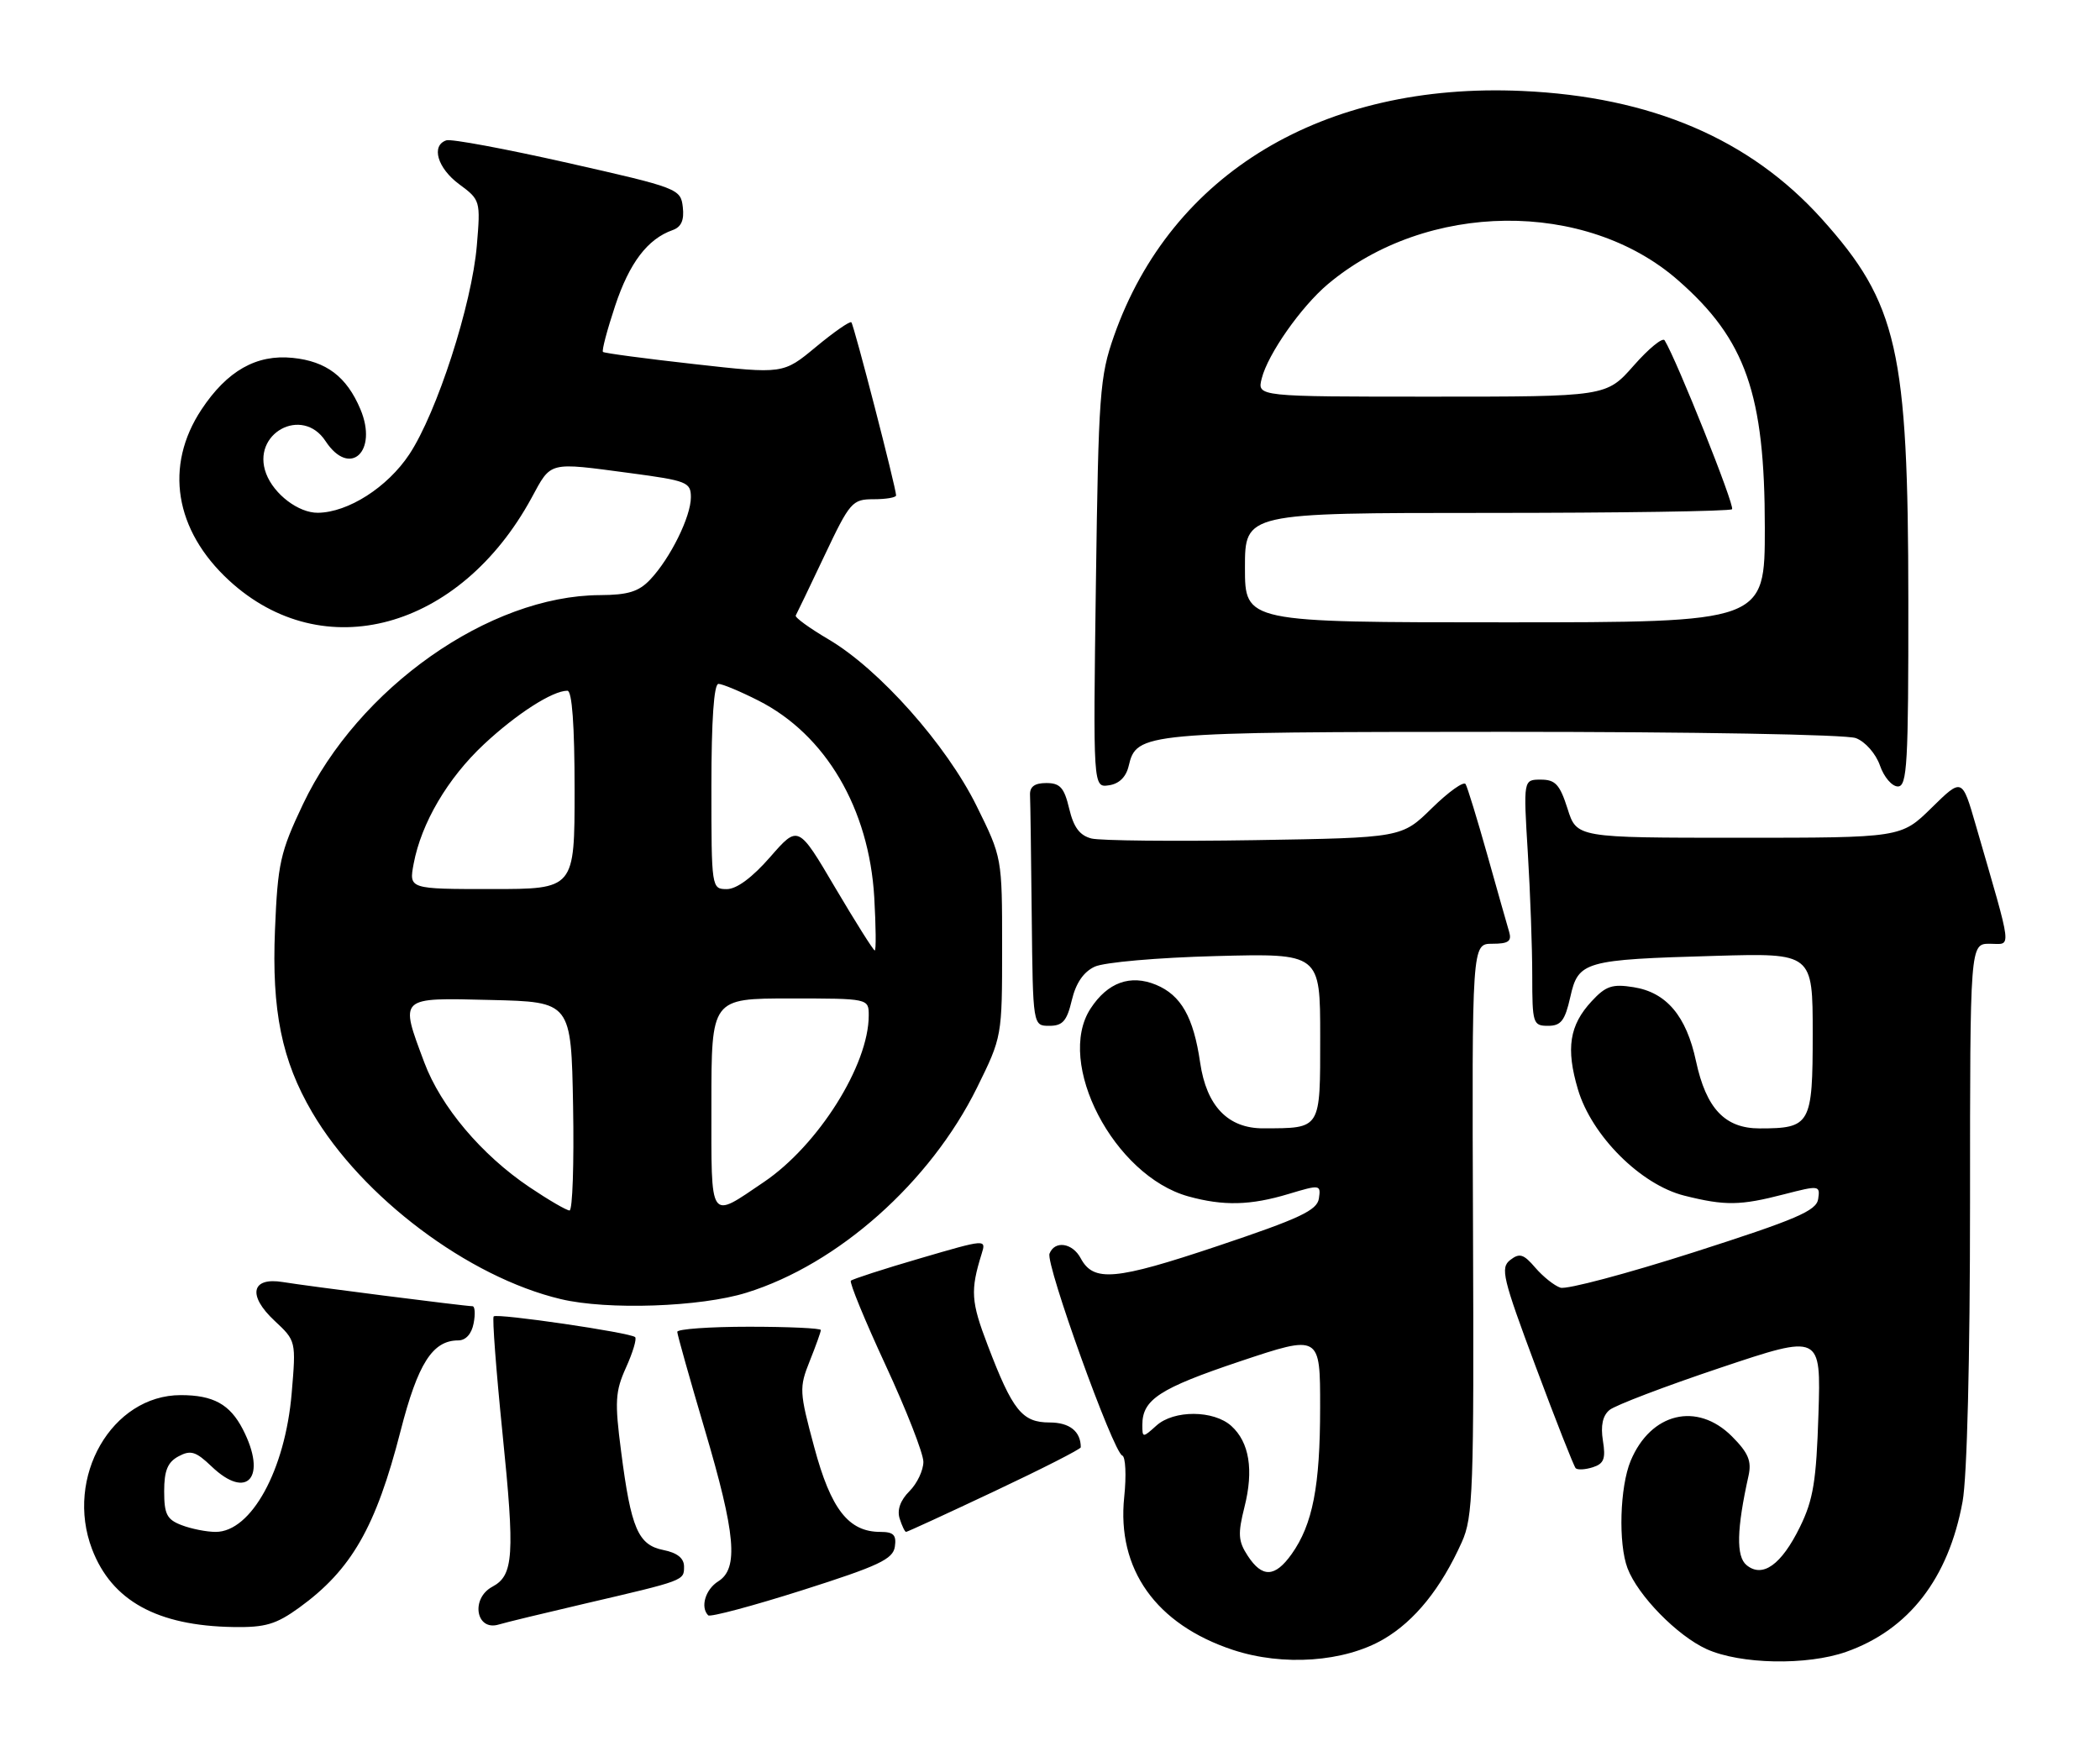 <?xml version="1.0" encoding="UTF-8" standalone="no"?>
<!DOCTYPE svg PUBLIC "-//W3C//DTD SVG 1.1//EN" "http://www.w3.org/Graphics/SVG/1.1/DTD/svg11.dtd" >
<svg xmlns="http://www.w3.org/2000/svg" xmlns:xlink="http://www.w3.org/1999/xlink" version="1.1" viewBox="0 0 307 256">
 <g >
 <path fill="currentColor"
d=" M 202.28 239.68 C 206.84 237.01 210.67 232.25 213.70 225.50 C 215.35 221.84 215.49 217.98 215.34 179.75 C 215.18 138.00 215.18 138.00 218.16 138.00 C 220.52 138.00 221.03 137.64 220.62 136.25 C 220.33 135.29 218.90 130.22 217.43 125.00 C 215.96 119.78 214.53 115.12 214.26 114.66 C 213.99 114.19 211.78 115.77 209.34 118.16 C 204.92 122.50 204.92 122.50 183.42 122.85 C 171.60 123.04 160.87 122.93 159.57 122.61 C 157.85 122.17 156.96 120.99 156.31 118.26 C 155.58 115.17 154.98 114.50 152.96 114.50 C 151.25 114.50 150.53 115.03 150.58 116.25 C 150.63 117.21 150.74 125.20 150.83 134.00 C 151.00 150.00 151.00 150.00 153.40 150.00 C 155.35 150.00 155.97 149.30 156.69 146.25 C 157.28 143.76 158.40 142.11 160.04 141.35 C 161.41 140.71 169.27 140.02 177.75 139.80 C 193.00 139.40 193.00 139.40 193.00 151.58 C 193.00 165.26 193.19 164.96 184.70 164.99 C 179.52 165.01 176.38 161.74 175.45 155.38 C 174.48 148.72 172.66 145.52 169.00 144.00 C 165.25 142.45 161.93 143.65 159.44 147.46 C 154.24 155.38 162.84 171.92 173.72 174.94 C 178.85 176.36 182.80 176.27 188.40 174.58 C 192.99 173.20 193.11 173.22 192.81 175.25 C 192.55 176.98 190.02 178.17 178.00 182.20 C 163.02 187.22 159.87 187.50 157.99 183.99 C 156.79 181.73 154.19 181.35 153.43 183.31 C 152.84 184.85 162.74 212.35 164.06 212.83 C 164.55 213.00 164.68 215.74 164.35 218.90 C 163.25 229.45 168.98 237.52 180.23 241.25 C 187.56 243.68 196.54 243.04 202.28 239.68 Z  M 269.89 241.54 C 279.05 238.31 284.85 230.82 286.91 219.57 C 287.57 215.97 288.00 198.73 288.00 175.82 C 288.00 138.00 288.00 138.00 290.89 138.00 C 294.13 138.00 294.32 139.60 288.83 120.62 C 286.84 113.74 286.84 113.74 282.38 118.12 C 277.92 122.50 277.92 122.50 254.21 122.50 C 230.50 122.50 230.50 122.50 229.16 118.25 C 228.03 114.71 227.38 114.00 225.25 114.00 C 222.70 114.00 222.70 114.00 223.35 124.66 C 223.71 130.52 224.00 138.62 224.00 142.66 C 224.00 149.66 224.11 150.00 226.31 150.00 C 228.20 150.00 228.78 149.25 229.56 145.80 C 230.73 140.55 231.57 140.32 250.75 139.77 C 265.00 139.36 265.00 139.36 265.00 151.15 C 265.00 164.44 264.68 165.00 257.24 165.00 C 252.17 165.00 249.43 162.10 247.94 155.17 C 246.53 148.56 243.62 145.11 238.81 144.35 C 235.70 143.85 234.75 144.17 232.68 146.41 C 229.43 149.91 228.90 153.31 230.68 159.30 C 232.69 166.07 239.84 173.22 246.22 174.83 C 252.21 176.33 254.39 176.30 260.83 174.63 C 265.95 173.31 266.10 173.32 265.80 175.32 C 265.55 177.05 262.62 178.30 247.62 183.11 C 237.78 186.26 229.00 188.59 228.12 188.29 C 227.23 188.00 225.58 186.68 224.45 185.37 C 222.74 183.37 222.15 183.18 220.78 184.24 C 219.31 185.38 219.67 186.87 224.51 199.84 C 227.45 207.73 230.08 214.41 230.35 214.69 C 230.63 214.96 231.75 214.90 232.85 214.55 C 234.48 214.03 234.76 213.30 234.33 210.66 C 233.98 208.47 234.29 207.00 235.30 206.17 C 236.12 205.49 243.41 202.71 251.50 200.00 C 266.21 195.07 266.21 195.07 265.84 206.79 C 265.53 216.55 265.09 219.29 263.14 223.27 C 260.42 228.82 257.66 230.79 255.32 228.85 C 253.79 227.58 253.88 223.60 255.62 215.78 C 256.09 213.63 255.59 212.44 253.19 210.03 C 248.10 204.94 241.33 206.57 238.39 213.60 C 236.80 217.42 236.56 225.70 237.93 229.32 C 239.45 233.32 245.19 239.18 249.49 241.14 C 254.42 243.37 264.15 243.56 269.89 241.54 Z  M 43.75 235.07 C 51.38 229.54 54.95 223.32 58.56 209.24 C 61.09 199.37 63.24 196.00 66.99 196.00 C 68.09 196.00 68.95 195.05 69.24 193.50 C 69.51 192.12 69.43 191.00 69.07 191.00 C 68.02 191.00 44.80 188.04 41.37 187.47 C 36.74 186.70 36.15 189.41 40.14 193.13 C 43.28 196.06 43.29 196.09 42.64 203.73 C 41.69 214.96 36.73 224.00 31.53 224.00 C 30.21 224.00 27.98 223.56 26.57 223.02 C 24.40 222.20 24.00 221.42 24.00 218.06 C 24.00 215.03 24.51 213.80 26.10 212.95 C 27.87 212.00 28.63 212.23 30.91 214.41 C 36.17 219.46 39.11 215.98 35.49 208.98 C 33.61 205.34 31.18 204.00 26.43 204.00 C 16.35 204.00 9.44 216.00 13.46 226.53 C 16.34 234.07 22.98 237.73 34.10 237.91 C 38.79 237.99 40.36 237.52 43.75 235.07 Z  M 85.50 234.49 C 100.14 231.08 100.00 231.13 100.00 229.06 C 100.00 227.85 99.00 227.05 96.98 226.65 C 93.28 225.91 92.25 223.51 90.80 212.23 C 89.85 204.93 89.94 203.46 91.52 199.96 C 92.51 197.77 93.11 195.77 92.85 195.52 C 92.20 194.86 72.66 192.00 72.17 192.49 C 71.95 192.72 72.53 200.40 73.46 209.57 C 75.28 227.43 75.09 230.35 71.99 232.01 C 68.76 233.73 69.58 238.57 72.93 237.54 C 73.79 237.27 79.45 235.90 85.50 234.49 Z  M 130.82 226.16 C 131.07 224.45 130.63 224.00 128.70 224.00 C 124.05 224.00 121.47 220.70 119.03 211.60 C 116.85 203.51 116.82 202.91 118.37 199.03 C 119.27 196.79 120.00 194.74 120.00 194.48 C 120.00 194.22 115.28 194.00 109.50 194.00 C 103.72 194.00 99.01 194.34 99.01 194.75 C 99.02 195.16 100.82 201.56 103.01 208.97 C 107.56 224.33 108.00 229.36 105.00 231.23 C 103.12 232.41 102.35 235.01 103.53 236.20 C 103.82 236.49 110.01 234.84 117.28 232.53 C 128.47 228.97 130.55 227.99 130.82 226.16 Z  M 145.39 218.05 C 152.33 214.78 158.00 211.89 158.00 211.63 C 158.00 209.31 156.37 208.00 153.45 208.00 C 149.43 208.00 148.04 206.28 144.40 196.73 C 141.94 190.31 141.84 188.71 143.51 183.33 C 144.19 181.17 144.15 181.18 134.51 184.00 C 129.19 185.55 124.64 187.03 124.39 187.27 C 124.15 187.52 126.43 193.07 129.46 199.61 C 132.49 206.15 134.98 212.51 134.99 213.75 C 134.99 214.99 134.08 216.92 132.95 218.05 C 131.62 219.38 131.12 220.79 131.52 222.05 C 131.86 223.12 132.28 224.00 132.46 224.00 C 132.64 224.00 138.46 221.32 145.39 218.05 Z  M 109.14 189.02 C 122.53 184.86 135.98 172.89 142.82 159.06 C 146.49 151.61 146.50 151.59 146.50 138.50 C 146.50 125.40 146.50 125.40 142.76 117.83 C 138.34 108.89 128.54 97.86 121.14 93.50 C 118.34 91.85 116.17 90.28 116.33 90.00 C 116.49 89.72 118.38 85.79 120.53 81.25 C 124.25 73.39 124.59 73.00 127.72 73.00 C 129.52 73.00 131.00 72.75 131.00 72.44 C 131.00 71.36 124.84 47.51 124.46 47.13 C 124.25 46.92 121.92 48.54 119.29 50.72 C 114.50 54.70 114.50 54.70 101.50 53.24 C 94.35 52.44 88.34 51.64 88.15 51.46 C 87.95 51.28 88.76 48.24 89.93 44.71 C 92.02 38.43 94.66 34.95 98.32 33.65 C 99.60 33.20 100.04 32.20 99.82 30.28 C 99.51 27.61 99.16 27.47 83.00 23.82 C 73.92 21.77 65.94 20.28 65.25 20.52 C 62.98 21.28 63.95 24.59 67.13 26.94 C 70.22 29.22 70.26 29.36 69.71 35.88 C 68.99 44.52 63.87 60.34 59.84 66.43 C 56.64 71.26 50.89 74.93 46.47 74.98 C 43.66 75.01 40.06 72.29 38.91 69.26 C 36.68 63.40 44.18 59.29 47.59 64.50 C 51.13 69.89 55.31 66.05 52.68 59.82 C 50.67 55.07 47.71 52.83 42.79 52.33 C 37.49 51.79 33.21 54.21 29.45 59.89 C 24.00 68.13 25.52 77.53 33.48 84.87 C 47.22 97.54 67.20 92.10 77.70 72.82 C 80.63 67.42 80.04 67.57 92.14 69.18 C 100.45 70.29 101.00 70.51 101.00 72.72 C 101.00 75.55 97.99 81.64 95.05 84.75 C 93.38 86.52 91.80 87.00 87.71 87.02 C 71.53 87.09 52.38 100.58 44.29 117.60 C 40.96 124.63 40.60 126.23 40.20 135.97 C 39.71 147.79 41.19 155.06 45.63 162.64 C 52.91 175.06 68.47 186.75 81.98 189.96 C 88.81 191.59 102.42 191.12 109.14 189.02 Z  M 165.00 112.01 C 166.15 107.11 167.03 107.03 219.68 107.01 C 247.57 107.01 269.93 107.40 271.31 107.93 C 272.69 108.45 274.22 110.20 274.83 111.93 C 275.41 113.62 276.59 115.00 277.45 115.00 C 278.81 115.00 279.00 111.72 278.98 87.75 C 278.96 51.18 277.41 44.35 266.34 32.02 C 255.82 20.32 241.37 14.14 222.50 13.30 C 193.44 12.00 171.24 25.33 162.86 49.11 C 160.77 55.06 160.59 57.55 160.21 85.33 C 159.80 115.17 159.80 115.17 162.11 114.83 C 163.60 114.62 164.62 113.62 165.00 112.01 Z  M 182.41 227.50 C 181.01 225.36 180.94 224.30 181.93 220.36 C 183.30 214.94 182.64 210.89 180.01 208.51 C 177.43 206.18 171.60 206.15 169.05 208.46 C 167.05 210.26 167.00 210.26 167.00 208.35 C 167.00 204.64 169.52 203.01 181.25 199.07 C 193.00 195.14 193.00 195.14 192.99 205.82 C 192.99 217.33 191.90 222.92 188.82 227.25 C 186.39 230.66 184.53 230.74 182.41 227.50 Z  M 77.39 173.58 C 70.38 168.86 64.45 161.82 62.03 155.36 C 58.42 145.69 58.20 145.89 71.75 146.22 C 83.50 146.50 83.50 146.50 83.78 161.75 C 83.93 170.14 83.70 177.00 83.26 177.00 C 82.83 177.00 80.18 175.46 77.39 173.58 Z  M 104.00 161.47 C 104.00 146.00 104.00 146.00 115.50 146.00 C 127.00 146.00 127.00 146.00 127.00 148.49 C 127.00 155.73 119.63 167.45 111.69 172.83 C 103.59 178.31 104.00 178.91 104.00 161.47 Z  M 122.09 129.79 C 116.69 120.62 116.69 120.62 112.59 125.32 C 109.97 128.32 107.69 130.01 106.25 130.01 C 104.02 130.00 104.00 129.89 104.00 115.00 C 104.00 105.34 104.37 100.00 105.03 100.00 C 105.60 100.00 108.23 101.10 110.87 102.44 C 120.70 107.42 127.05 118.22 127.81 131.23 C 128.05 135.50 128.09 138.99 127.88 138.98 C 127.67 138.96 125.07 134.83 122.09 129.79 Z  M 60.47 126.31 C 61.59 120.35 65.44 113.80 70.74 108.84 C 75.51 104.38 80.77 101.00 82.95 101.00 C 83.63 101.00 84.00 106.04 84.00 115.50 C 84.00 130.00 84.00 130.00 71.89 130.00 C 59.78 130.00 59.78 130.00 60.47 126.31 Z  M 182.00 83.00 C 182.00 75.00 182.00 75.00 217.33 75.00 C 236.77 75.00 252.91 74.76 253.21 74.46 C 253.66 74.01 245.12 52.62 243.35 49.76 C 243.06 49.30 241.03 50.96 238.83 53.46 C 234.83 58.00 234.83 58.00 209.31 58.00 C 183.78 58.00 183.78 58.00 184.45 55.35 C 185.34 51.78 190.21 44.85 194.11 41.56 C 208.56 29.40 231.85 29.15 245.35 41.01 C 255.22 49.66 258.00 57.63 258.00 77.18 C 258.00 91.00 258.00 91.00 220.00 91.00 C 182.00 91.00 182.00 91.00 182.00 83.00 Z "/>
</g>
</svg>